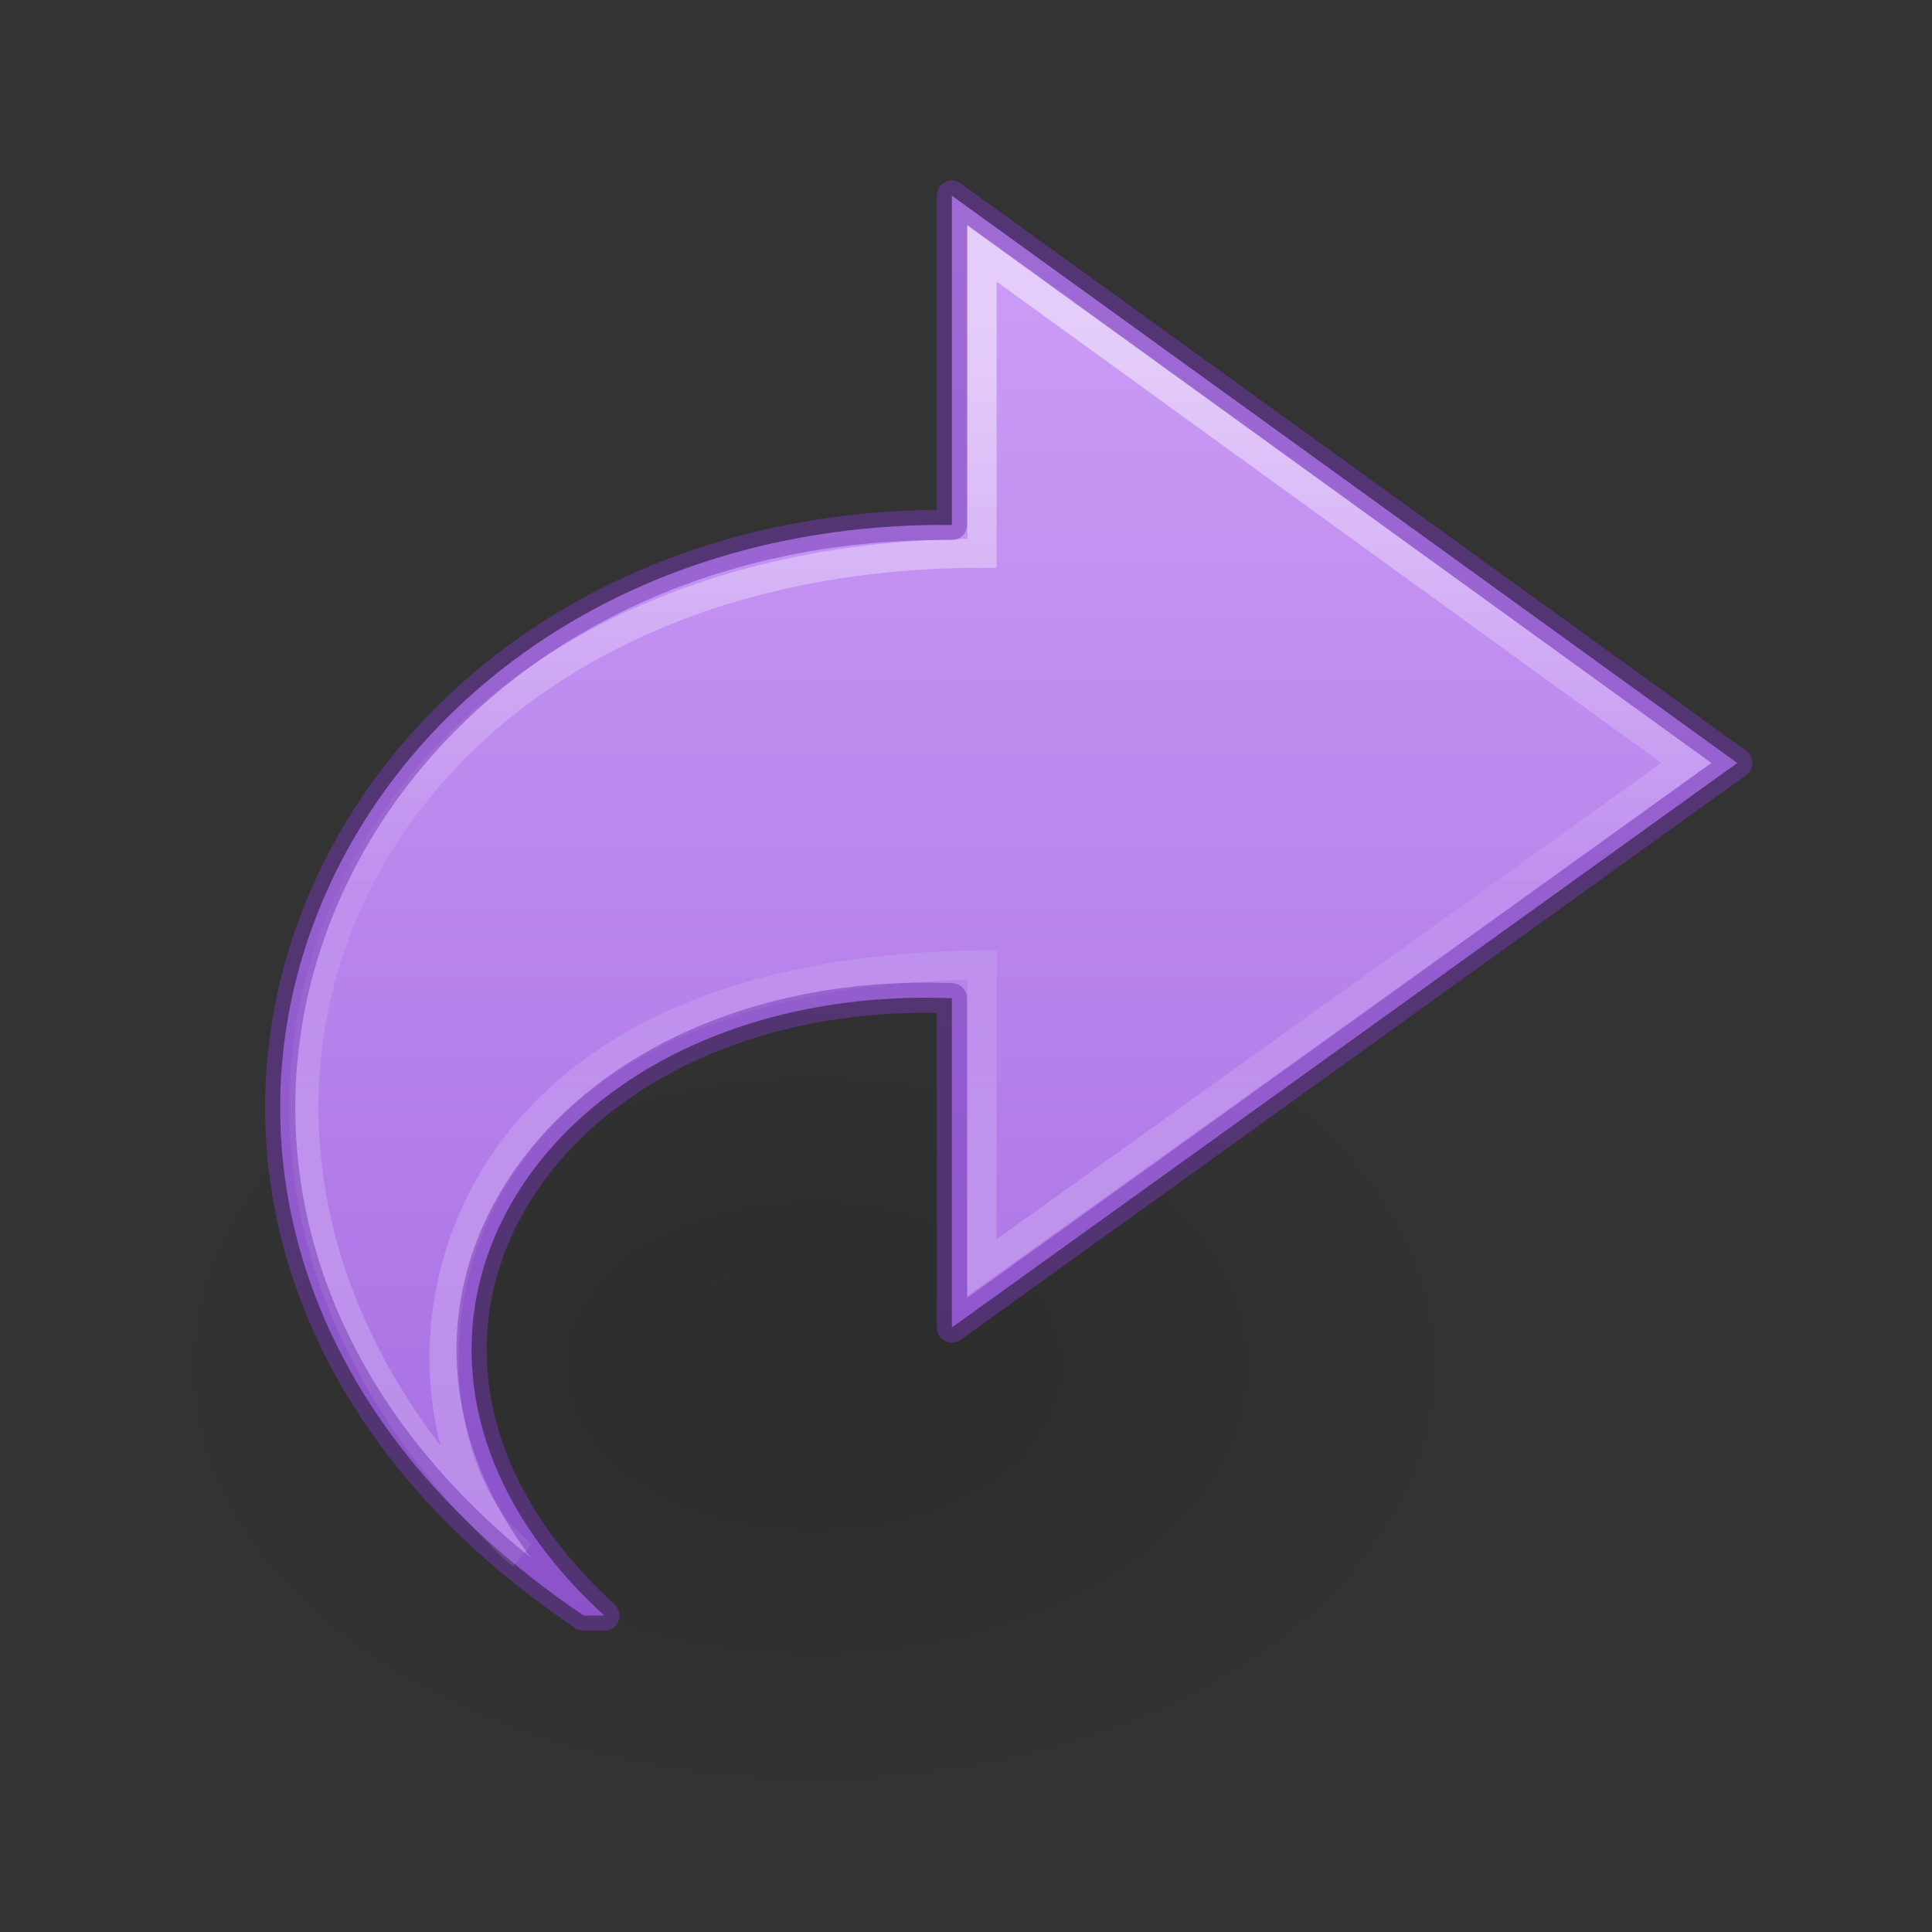 <?xml version="1.0" encoding="UTF-8" standalone="no"?>
<svg
   xmlns:dc="http://purl.org/dc/elements/1.1/"
   xmlns:cc="http://creativecommons.org/ns#"
   xmlns:rdf="http://www.w3.org/1999/02/22-rdf-syntax-ns#"
   xmlns:svg="http://www.w3.org/2000/svg"
   xmlns="http://www.w3.org/2000/svg"
   xmlns:xlink="http://www.w3.org/1999/xlink"
   id="svg3866"
   height="64"
   width="64"
   version="1.1"
   viewBox="0 0 64 64">
  <rect x="0" y="0" width="64" height="64" fill="#333333" stroke="none"/>
  <defs
     id="defs3868">
    <linearGradient
       id="linearGradient848">
      <stop
         id="stop844"
         offset="0"
         style="stop-color:#cd9ef7;stop-opacity:1" />
      <stop
         id="stop846"
         offset="1"
         style="stop-color:#a56de2;stop-opacity:1" />
    </linearGradient>
    <linearGradient
       gradientTransform="matrix(0,-1.627,1.751,0,-1.405,75.161)"
       gradientUnits="userSpaceOnUse"
       xlink:href="#linearGradient4087-8-0"
       id="linearGradient3269"
       y2="15.991"
       x2="20.576"
       y1="15.991"
       x1="38.941" />
    <linearGradient
       id="linearGradient4087-8-0">
      <stop
         offset="0"
         style="stop-color:#ffffff;stop-opacity:1"
         id="stop4089-4-4" />
      <stop
         offset="0.512"
         style="stop-color:#ffffff;stop-opacity:0.235"
         id="stop4091-8-2" />
      <stop
         offset="0.585"
         style="stop-color:#ffffff;stop-opacity:0.157"
         id="stop4093-1-9" />
      <stop
         offset="1"
         style="stop-color:#ffffff;stop-opacity:0.392"
         id="stop4095-03-6" />
    </linearGradient>
    <radialGradient
       gradientTransform="matrix(-1.413,0,0,-0.942,62.065,79.562)"
       gradientUnits="userSpaceOnUse"
       xlink:href="#linearGradient8662-7"
       id="radialGradient4195"
       fy="36.421"
       fx="24.837"
       r="15.645"
       cy="36.421"
       cx="24.837" />
    <linearGradient
       id="linearGradient8662-7">
      <stop
         offset="0"
         style="stop-color:#000000;stop-opacity:1"
         id="stop8664-0" />
      <stop
         offset="1"
         style="stop-color:#000000;stop-opacity:0"
         id="stop8666-1" />
    </linearGradient>
    <linearGradient
       gradientUnits="userSpaceOnUse"
       y2="53.634"
       x2="45.35"
       y1="6.64"
       x1="45.35"
       id="linearGradient850"
       xlink:href="#linearGradient848" />
  </defs>
  <path
     d="m 4.856,45.27 a 22.109,14.73 0 1 1 44.219,0 22.109,14.73 0 1 1 -44.219,0 z"
     id="path3501-0"
     style="display:inline;overflow:visible;visibility:visible;opacity:0.141;fill:url(#radialGradient4195);fill-opacity:1;fill-rule:evenodd;stroke:none;stroke-width:1.575;marker:none" />
  <path
     d="M 19.336,53.518 C 0.366,40.73 10.387,17.196 31.532,17.389 V 6.482 L 57.55,25.275 31.532,43.975 V 33.068 C 17.894,32.539 10.269,44.595 20.019,53.518 Z"
     id="path3503-2-0"
     style="display:block;overflow:visible;visibility:visible;fill:url(#linearGradient850);fill-opacity:1;fill-rule:nonzero;stroke:none;stroke-width:0.964;stroke-linecap:butt;stroke-linejoin:round;stroke-miterlimit:7;stroke-dasharray:none;stroke-dashoffset:0;stroke-opacity:1;marker:none" />
  <path
     d="M 17.285,51.5 C 2.827,38.368 11.192,18.328 32.532,18.328 V 8.383 L 55.86,25.275 32.532,41.992 V 31.965 C 12.273,32.166 12.726,48.086 17.285,51.5 Z"
     id="path3505-1-4"
     style="display:block;overflow:visible;visibility:visible;opacity:0.5;fill:none;stroke:url(#linearGradient3269);stroke-width:0.964;stroke-linecap:butt;stroke-linejoin:miter;stroke-miterlimit:7;stroke-dasharray:none;stroke-dashoffset:0;stroke-opacity:1;marker:none" />
  <path
     d="M 19.336,53.518 C 0.366,40.73 10.387,17.196 31.532,17.389 V 6.482 L 57.55,25.275 31.532,43.975 V 33.068 C 17.894,32.539 10.269,44.595 20.019,53.518 Z"
     id="path3503-2-0-4"
     style="color:#000000;clip-rule:nonzero;display:inline;overflow:visible;visibility:visible;opacity:0.5;isolation:auto;mix-blend-mode:normal;color-interpolation:sRGB;color-interpolation-filters:linearRGB;solid-color:#000000;solid-opacity:1;fill:none;fill-opacity:1;fill-rule:nonzero;stroke:#7239b3;stroke-width:1;stroke-linecap:butt;stroke-linejoin:round;stroke-miterlimit:4;stroke-dasharray:none;stroke-dashoffset:0;stroke-opacity:1;marker:none;color-rendering:auto;image-rendering:auto;shape-rendering:auto;text-rendering:auto;enable-background:accumulate" />
</svg>
